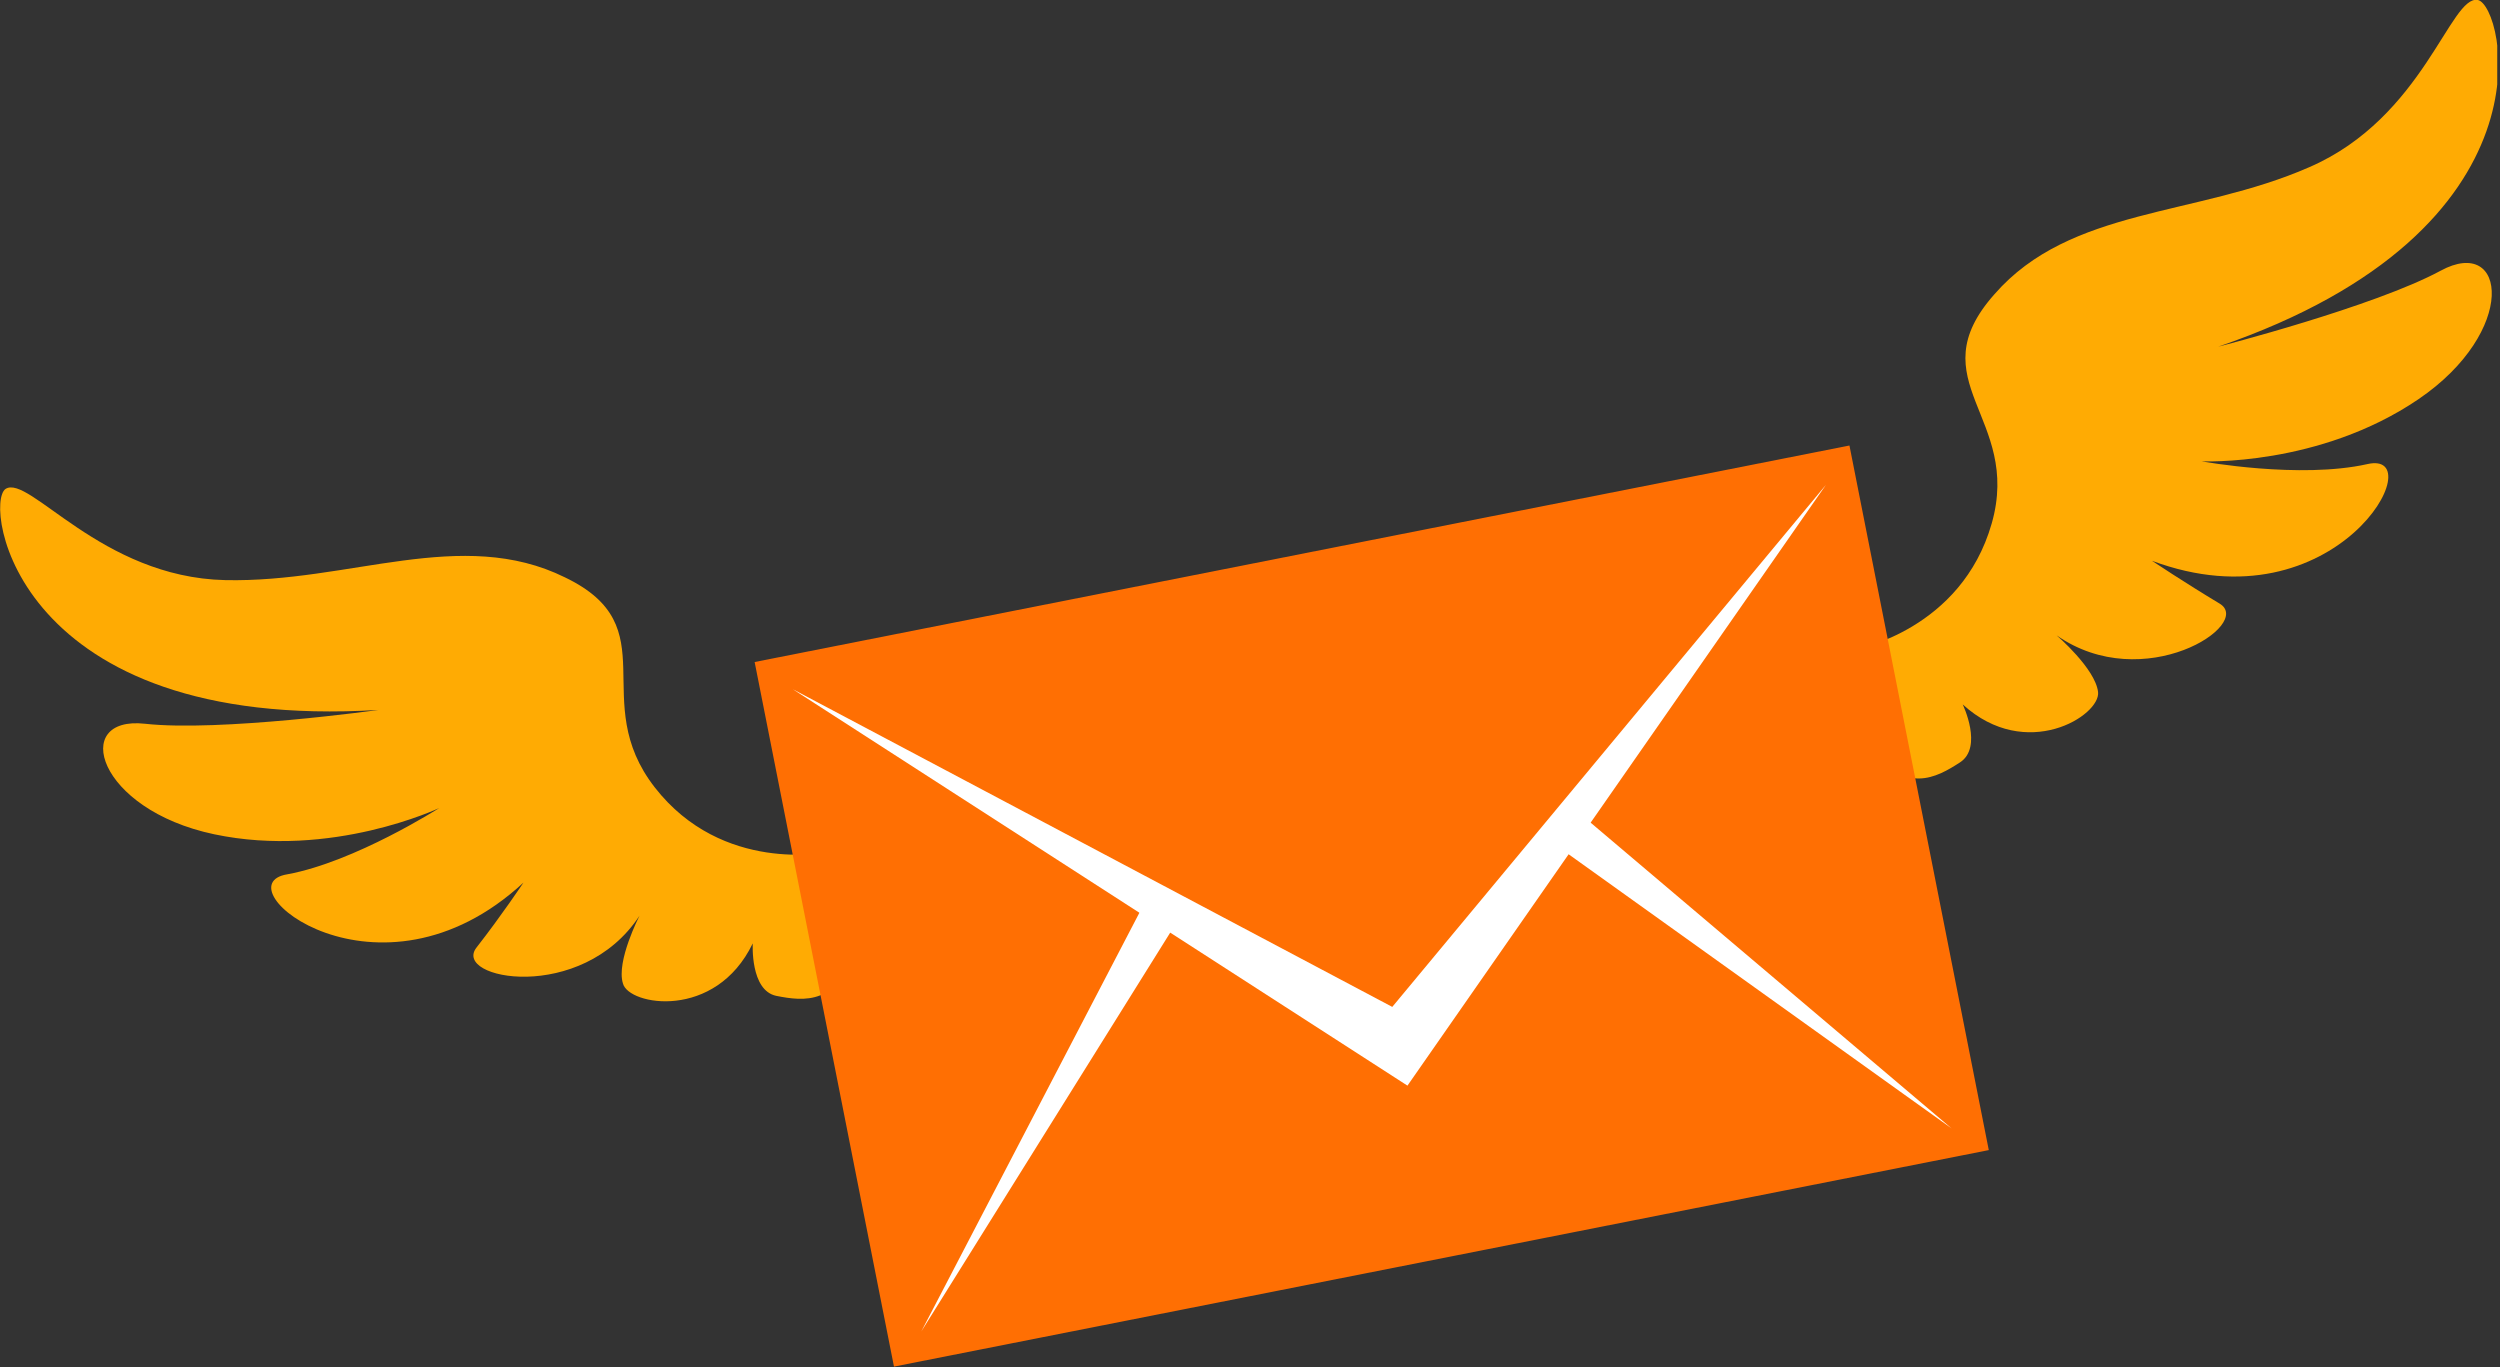 <svg width="181" height="99" viewBox="0 0 181 99" fill="none" xmlns="http://www.w3.org/2000/svg">
<rect x="0" y="0" width="181" height="99" fill="#333333" stroke="none"/>
<g clip-path="url(#clip0_40:3500)">
<path d="M59.9 61.7C59.9 61.7 52.3 63.3 47.4 57C42.5 50.7 48.4 45.4 40.9 41.8C33.4 38.1 25.3 42.2 16.3 42C7.3 41.8 2.1 34.3 0.4 35.4C-1.2 36.5 1.1 53 27.4 51.4C27.4 51.4 15.9 53 10.5 52.4C5.1 51.8 7 58.6 15.5 60.4C24 62.2 31.8 58.5 31.8 58.5C31.8 58.5 25.7 62.4 20.8 63.3C15.9 64.1 27.4 73.6 37.9 63.9C37.9 63.9 36.3 66.3 34.5 68.6C32.7 70.9 42.1 72.7 46.3 66.3C46.3 66.3 44.6 69.6 45.1 71.2C45.5 72.8 51.8 73.9 54.5 68.3C54.5 68.3 54.3 71.7 56.2 72.1C58.2 72.5 60.8 72.8 61.9 68.5C63 64.2 59.9 61.7 59.9 61.7Z" fill="#FFAB03"/>
<path d="M134.4 47C134.4 47 142 45.6 144.2 37.9C146.4 30.2 138.8 27.6 144.4 21.3C149.9 15 159 15.7 167.2 12.1C175.5 8.5 177.4 -0.4 179.4 -9.28249e-06C181.3 0.4 185.4 16.6 160.6 25.1C160.6 25.1 171.9 22.2 176.7 19.6C181.5 17 182.3 24 175.1 28.9C167.9 33.8 159.4 33.4 159.4 33.4C159.4 33.4 166.5 34.7 171.4 33.6C176.2 32.5 169.2 45.6 155.8 40.6C155.8 40.6 158.2 42.2 160.7 43.7C163.2 45.2 155.2 50.4 148.9 46C148.9 46 151.7 48.4 151.9 50.1C152.1 51.8 146.7 55.2 142.1 51C142.1 51 143.6 54.1 141.9 55.2C140.2 56.3 137.9 57.6 135.3 54C132.5 50.5 134.4 47 134.4 47Z" fill="#FFAB03"/>
<path d="M133.9 32.255L54.636 47.93L64.724 98.942L143.988 83.267L133.9 32.255Z" fill="#FF6F03"/>
<path d="M100.8 72.9L57.4 49.9L101.9 78.6L132.2 35.1L100.8 72.9Z" fill="white"/>
<path d="M82.9 65.3L66.7 96.4L84.8 67.4L82.9 65.3Z" fill="white"/>
<path d="M114.5 59L141.3 81.7L113.5 61.8L114.5 59Z" fill="white"/>
</g>
<defs>
<clipPath id="clip0_40:3500">
<rect width="180.8" height="98.9" fill="white"/>
</clipPath>
</defs>
</svg>
